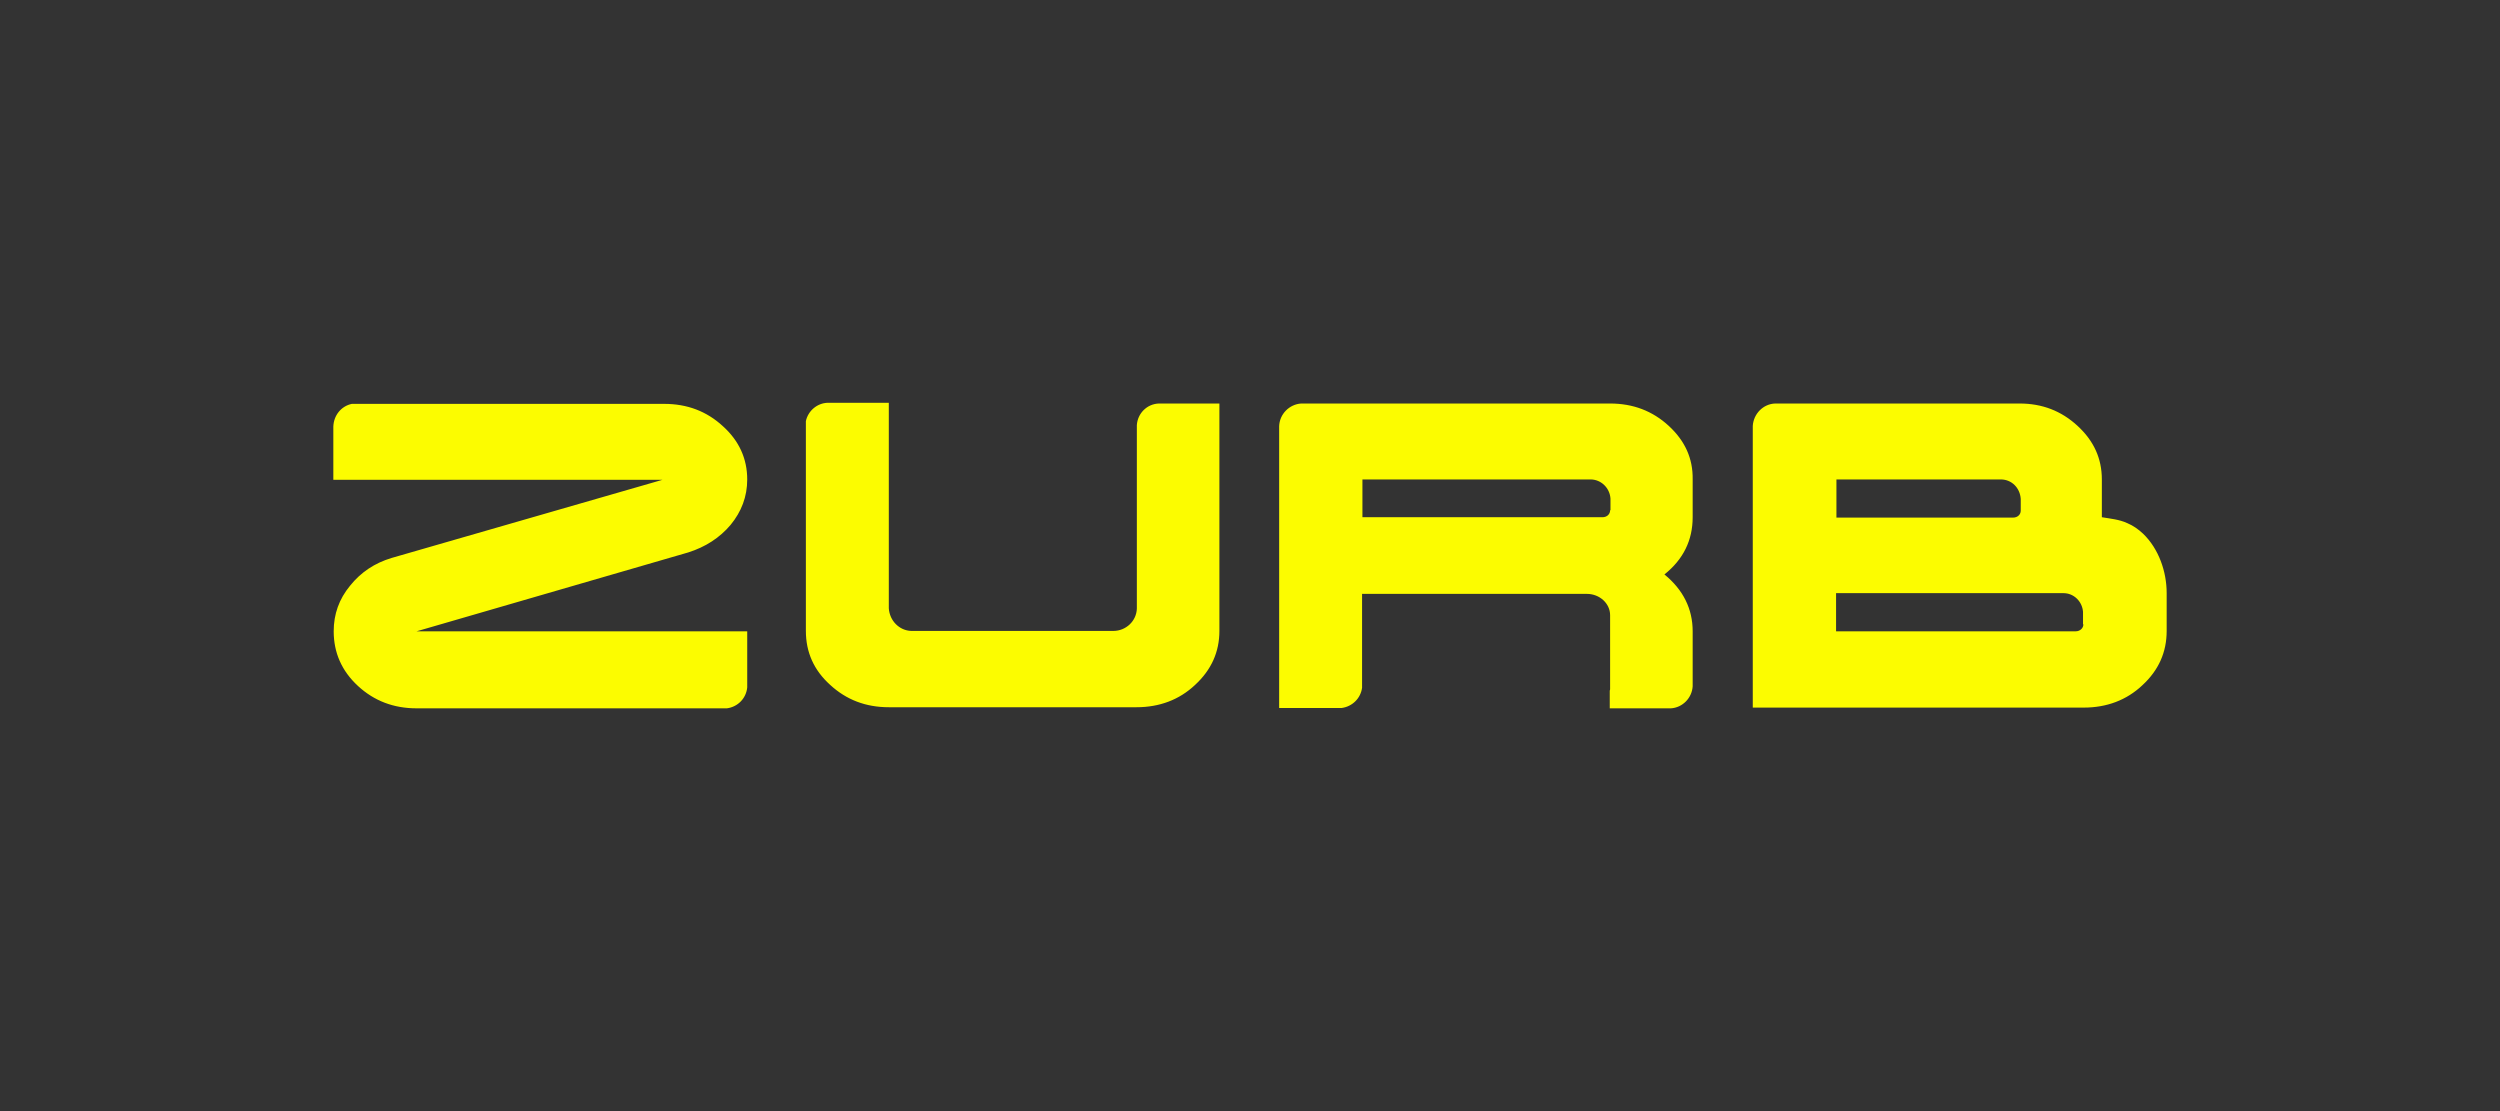 <?xml version="1.0" encoding="UTF-8"?>
<svg width="180px" height="80px" viewBox="0 0 180 80" version="1.1" xmlns="http://www.w3.org/2000/svg" xmlns:xlink="http://www.w3.org/1999/xlink">
    <rect x="0" y="0" width="180" height="80" fill="#333333" stroke="none"/>
    <!-- Generator: Sketch 48.2 (47327) - http://www.bohemiancoding.com/sketch -->
    <title>zurb-logo</title>
    <desc>Created with Sketch.</desc>
    <defs></defs>
    <g id="Client-logo-sheet" stroke="none" stroke-width="1" fill="none" fill-rule="evenodd">
        <g id="zurb-logo" fill="#FCFC00" fill-rule="nonzero">
            <g id="zurb" transform="translate(24, 29)">
                <path d="M28.6,8.795 C29.383,7.844 29.8,6.761 29.8,5.52 C29.8,4.041 29.226,2.747 28.053,1.69 C26.88,0.607 25.472,0.079 23.829,0.079 L1.33,0.079 C0.574,0.238 0.026,0.898 0,1.717 L0,5.546 L23.699,5.546 L4.198,11.172 C2.972,11.541 1.981,12.202 1.199,13.179 C0.417,14.13 0.026,15.212 0.026,16.454 C0.026,17.986 0.6,19.306 1.773,20.389 C2.946,21.472 4.354,22 5.996,22 L28.34,22 C29.122,21.894 29.722,21.287 29.8,20.495 L29.8,16.454 L5.996,16.454 L25.55,10.776 C26.802,10.379 27.818,9.719 28.6,8.795 Z M59.443,0.053 C58.583,0.079 57.905,0.766 57.853,1.611 L57.853,14.816 C57.827,15.714 57.071,16.427 56.158,16.427 C56.132,16.427 45.104,16.427 41.61,16.427 C40.75,16.401 40.046,15.688 39.994,14.79 L39.994,0 L35.588,0 C34.832,0.026 34.18,0.581 34.023,1.321 L34.023,16.427 C34.023,17.959 34.597,19.253 35.77,20.31 C36.943,21.393 38.351,21.921 39.994,21.921 L57.827,21.921 C59.469,21.921 60.903,21.393 62.05,20.31 C63.223,19.227 63.797,17.933 63.797,16.427 L63.797,0.053 L59.443,0.053 Z M130.305,9.429 C129.966,9.112 129.601,8.848 129.158,8.663 C128.585,8.399 127.959,8.346 127.333,8.24 L127.333,5.52 C127.333,4.014 126.76,2.747 125.586,1.664 C124.413,0.581 123.031,0.053 121.415,0.053 L103.817,0.053 C102.956,0.079 102.252,0.792 102.2,1.664 L102.2,21.947 L126.03,21.947 C127.672,21.947 129.106,21.419 130.253,20.336 C131.426,19.253 132,17.959 132,16.427 C132,16.427 132,13.707 132,13.707 C132,12.149 131.426,10.511 130.305,9.429 Z M108.197,5.52 L115.601,5.52 C115.601,5.52 115.627,5.52 115.627,5.52 L120.007,5.52 C120.033,5.52 120.033,5.52 120.059,5.52 C120.841,5.52 121.441,6.127 121.493,6.92 L121.493,7.765 C121.493,8.055 121.259,8.267 120.946,8.267 L115.653,8.267 C115.653,8.267 115.653,8.267 115.627,8.267 L108.223,8.267 L108.223,5.52 L108.197,5.52 Z M126.004,15.952 C126.004,16.242 125.743,16.454 125.456,16.454 L121.545,16.454 C121.545,16.454 121.545,16.454 121.519,16.454 L108.197,16.454 L108.197,13.707 C108.197,13.707 124.544,13.707 124.57,13.707 C125.326,13.707 125.925,14.315 125.977,15.054 L125.977,15.952 L126.004,15.952 Z M96.152,1.664 C94.978,0.581 93.571,0.053 91.928,0.053 L69.689,0.053 C68.829,0.106 68.125,0.819 68.099,1.69 L68.099,21.974 L72.609,21.974 C73.365,21.868 73.965,21.287 74.069,20.521 L74.069,13.76 L90.26,13.76 C91.172,13.76 91.928,14.447 91.928,15.292 L91.928,20.574 C91.928,20.627 91.928,20.679 91.902,20.732 L91.902,22 L96.178,22 L96.308,22 C97.142,21.947 97.82,21.261 97.872,20.415 L97.872,16.454 C97.872,14.843 97.195,13.469 95.839,12.36 C97.195,11.277 97.872,9.904 97.872,8.24 L97.872,5.52 C97.898,4.014 97.325,2.747 96.152,1.664 Z M91.928,7.738 C91.928,8.029 91.693,8.24 91.381,8.24 L89.138,8.24 L74.095,8.24 L74.095,5.52 L90.468,5.52 C90.494,5.52 90.494,5.52 90.52,5.52 C91.276,5.52 91.902,6.127 91.954,6.893 L91.954,7.738 L91.928,7.738 Z" id="Shape"></path>
            </g>
        </g>
    </g>
</svg>
